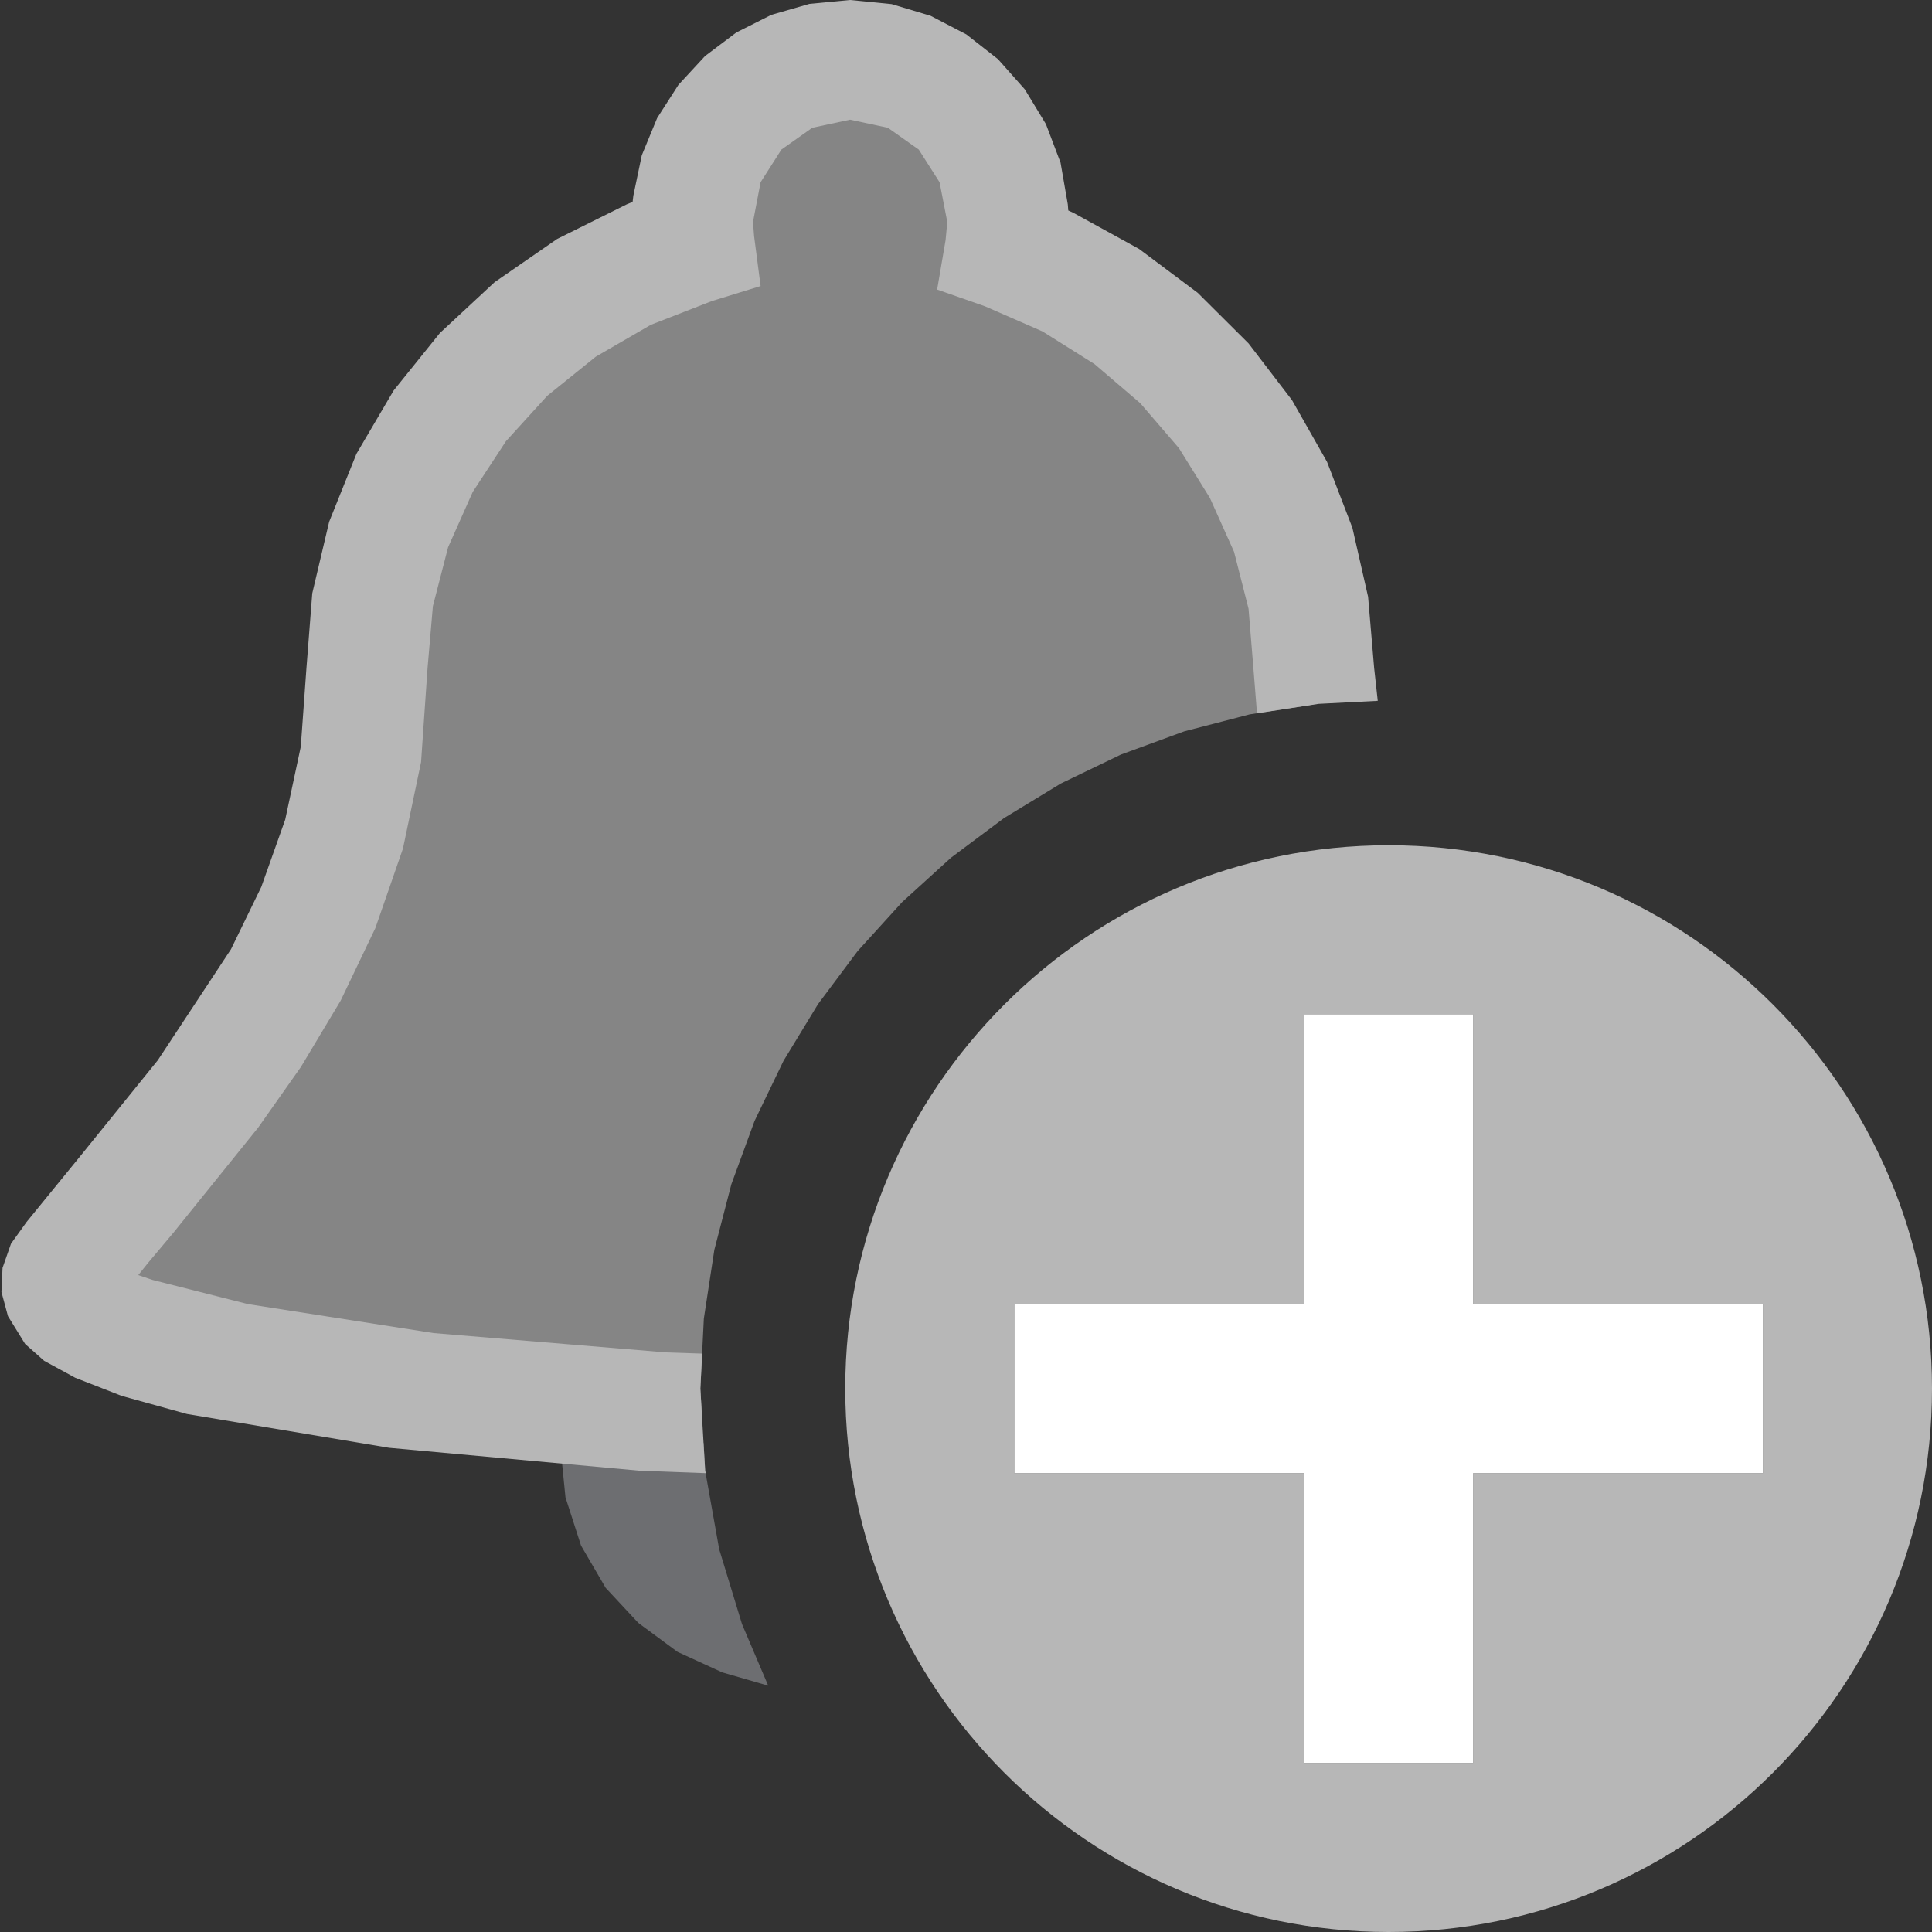 <?xml version="1.0" encoding="UTF-8"?>
<!DOCTYPE svg PUBLIC "-//W3C//DTD SVG 1.1//EN" "http://www.w3.org/Graphics/SVG/1.1/DTD/svg11.dtd">
<svg version="1.1" id="Layer_1" xmlns="http://www.w3.org/2000/svg" xmlns:xlink="http://www.w3.org/1999/xlink" x="0px" y="0px" width="16px" height="16px" viewBox="0 0 16 16" enable-background="new 0 0 16 16" xml:space="preserve">
  <rect x="0" y="0" width="16" height="16" fill="#333333" stroke="none"/>
  <g id="main">
    <g id="icon">
      <path d="M4.683,12.4L4.812,12.8L5.016,13.15L5.286,13.44L5.611,13.68L5.982,13.85L6.362,13.96L6.145,13.45L5.956,12.83L5.84,12.18L5.827,11.95L4.638,11.95zz" fill="#6D6E71"/>
      <path d="M6.78,0.624L6.537,0.703L6.127,0.99L5.85,1.417L5.775,1.67L5.749,1.94L5.762,2.121L5.201,2.343L4.688,2.642L4.232,3.011L3.841,3.442L3.523,3.928L3.285,4.46L3.137,5.031L3.086,5.633L3.018,6.473L2.831,7.233L2.553,7.922L2.207,8.546L1.421,9.628L0.68,10.54L0.588,10.7L0.629,10.85L0.789,11L1.053,11.13L1.833,11.35L2.854,11.54L5.148,11.78L5.818,11.8L5.8,11.5L5.829,10.92L5.916,10.35L6.057,9.807L6.249,9.283L6.489,8.785L6.775,8.315L7.103,7.876L7.471,7.471L7.876,7.103L8.315,6.775L8.785,6.489L9.283,6.249L9.807,6.057L10.35,5.916L10.85,5.839L10.83,5.633L10.78,5.051L10.65,4.497L10.42,3.979L10.12,3.504L9.756,3.079L9.326,2.71L8.842,2.405L8.311,2.172L8.331,1.94L8.305,1.67L8.23,1.417L7.953,0.99L7.543,0.703L7.3,0.624L7.04,0.597zz" fill="#FFFFFF" opacity="0.4"/>
      <path d="M6.704,0.032L6.388,0.123L6.098,0.269L5.839,0.464L5.619,0.702L5.442,0.978L5.315,1.286L5.245,1.621L5.239,1.672L5.191,1.692L4.614,1.979L4.096,2.337L3.643,2.758L3.26,3.234L2.952,3.758L2.726,4.321L2.586,4.914L2.538,5.531L2.491,6.184L2.362,6.788L2.164,7.345L1.913,7.861L1.307,8.78L0.662,9.578L0.22,10.12L0.091,10.3L0.021,10.5L0.012,10.7L0.066,10.9L0.208,11.13L0.366,11.27L0.623,11.41L1.007,11.56L1.548,11.71L3.222,11.99L5.299,12.18L5.845,12.2L5.84,12.18L5.8,11.5L5.815,11.21L5.515,11.2L3.591,11.04L2.053,10.8L1.264,10.6L1.145,10.56L1.225,10.46L1.435,10.21L2.139,9.337L2.492,8.836L2.821,8.287L3.109,7.685L3.337,7.028L3.487,6.312L3.541,5.531L3.585,5.02L3.711,4.532L3.915,4.074L4.19,3.654L4.532,3.278L4.934,2.954L5.39,2.69L5.896,2.493L6.299,2.369L6.245,1.955L6.236,1.838L6.299,1.509L6.471,1.239L6.727,1.058L7.04,0.991L7.353,1.058L7.609,1.239L7.781,1.509L7.845,1.838L7.831,1.988L7.761,2.398L8.158,2.537L8.634,2.745L9.064,3.015L9.443,3.339L9.764,3.712L10.02,4.124L10.22,4.57L10.34,5.041L10.38,5.531L10.41,5.907L10.92,5.829L11.41,5.804L11.38,5.531L11.33,4.942L11.2,4.371L10.99,3.825L10.7,3.314L10.34,2.844L9.919,2.425L9.434,2.062L8.894,1.765L8.847,1.743L8.843,1.692L8.783,1.347L8.662,1.028L8.487,0.74L8.265,0.49L8.003,0.285L7.707,0.131L7.384,0.034L7.04,0zz" fill="#B7B7B7"/>
    </g>
    <g id="overlay">
      <path d="M11.5,7c-2.485,0,-4.5,2.015,-4.5,4.5c0,2.485,2.015,4.5,4.5,4.5s4.5,-2.015,4.5,-4.5C16,9.015,13.985,7,11.5,7zM14.6,12.2h-2.4v2.4h-1.4v-2.4H8.4v-1.4h2.4V8.4h1.4v2.4h2.4V12.2z" fill="#B7B7B7"/>
      <polygon points="10.8,14.6 10.8,12.2 8.4,12.2 8.4,10.8 10.8,10.8 10.8,8.4 12.2,8.4 12.2,10.8 14.6,10.8 14.6,12.2 12.2,12.2 12.2,14.6" fill="#FFFFFF" stroke-linejoin="miter"/>
    </g>
  </g>
</svg>
